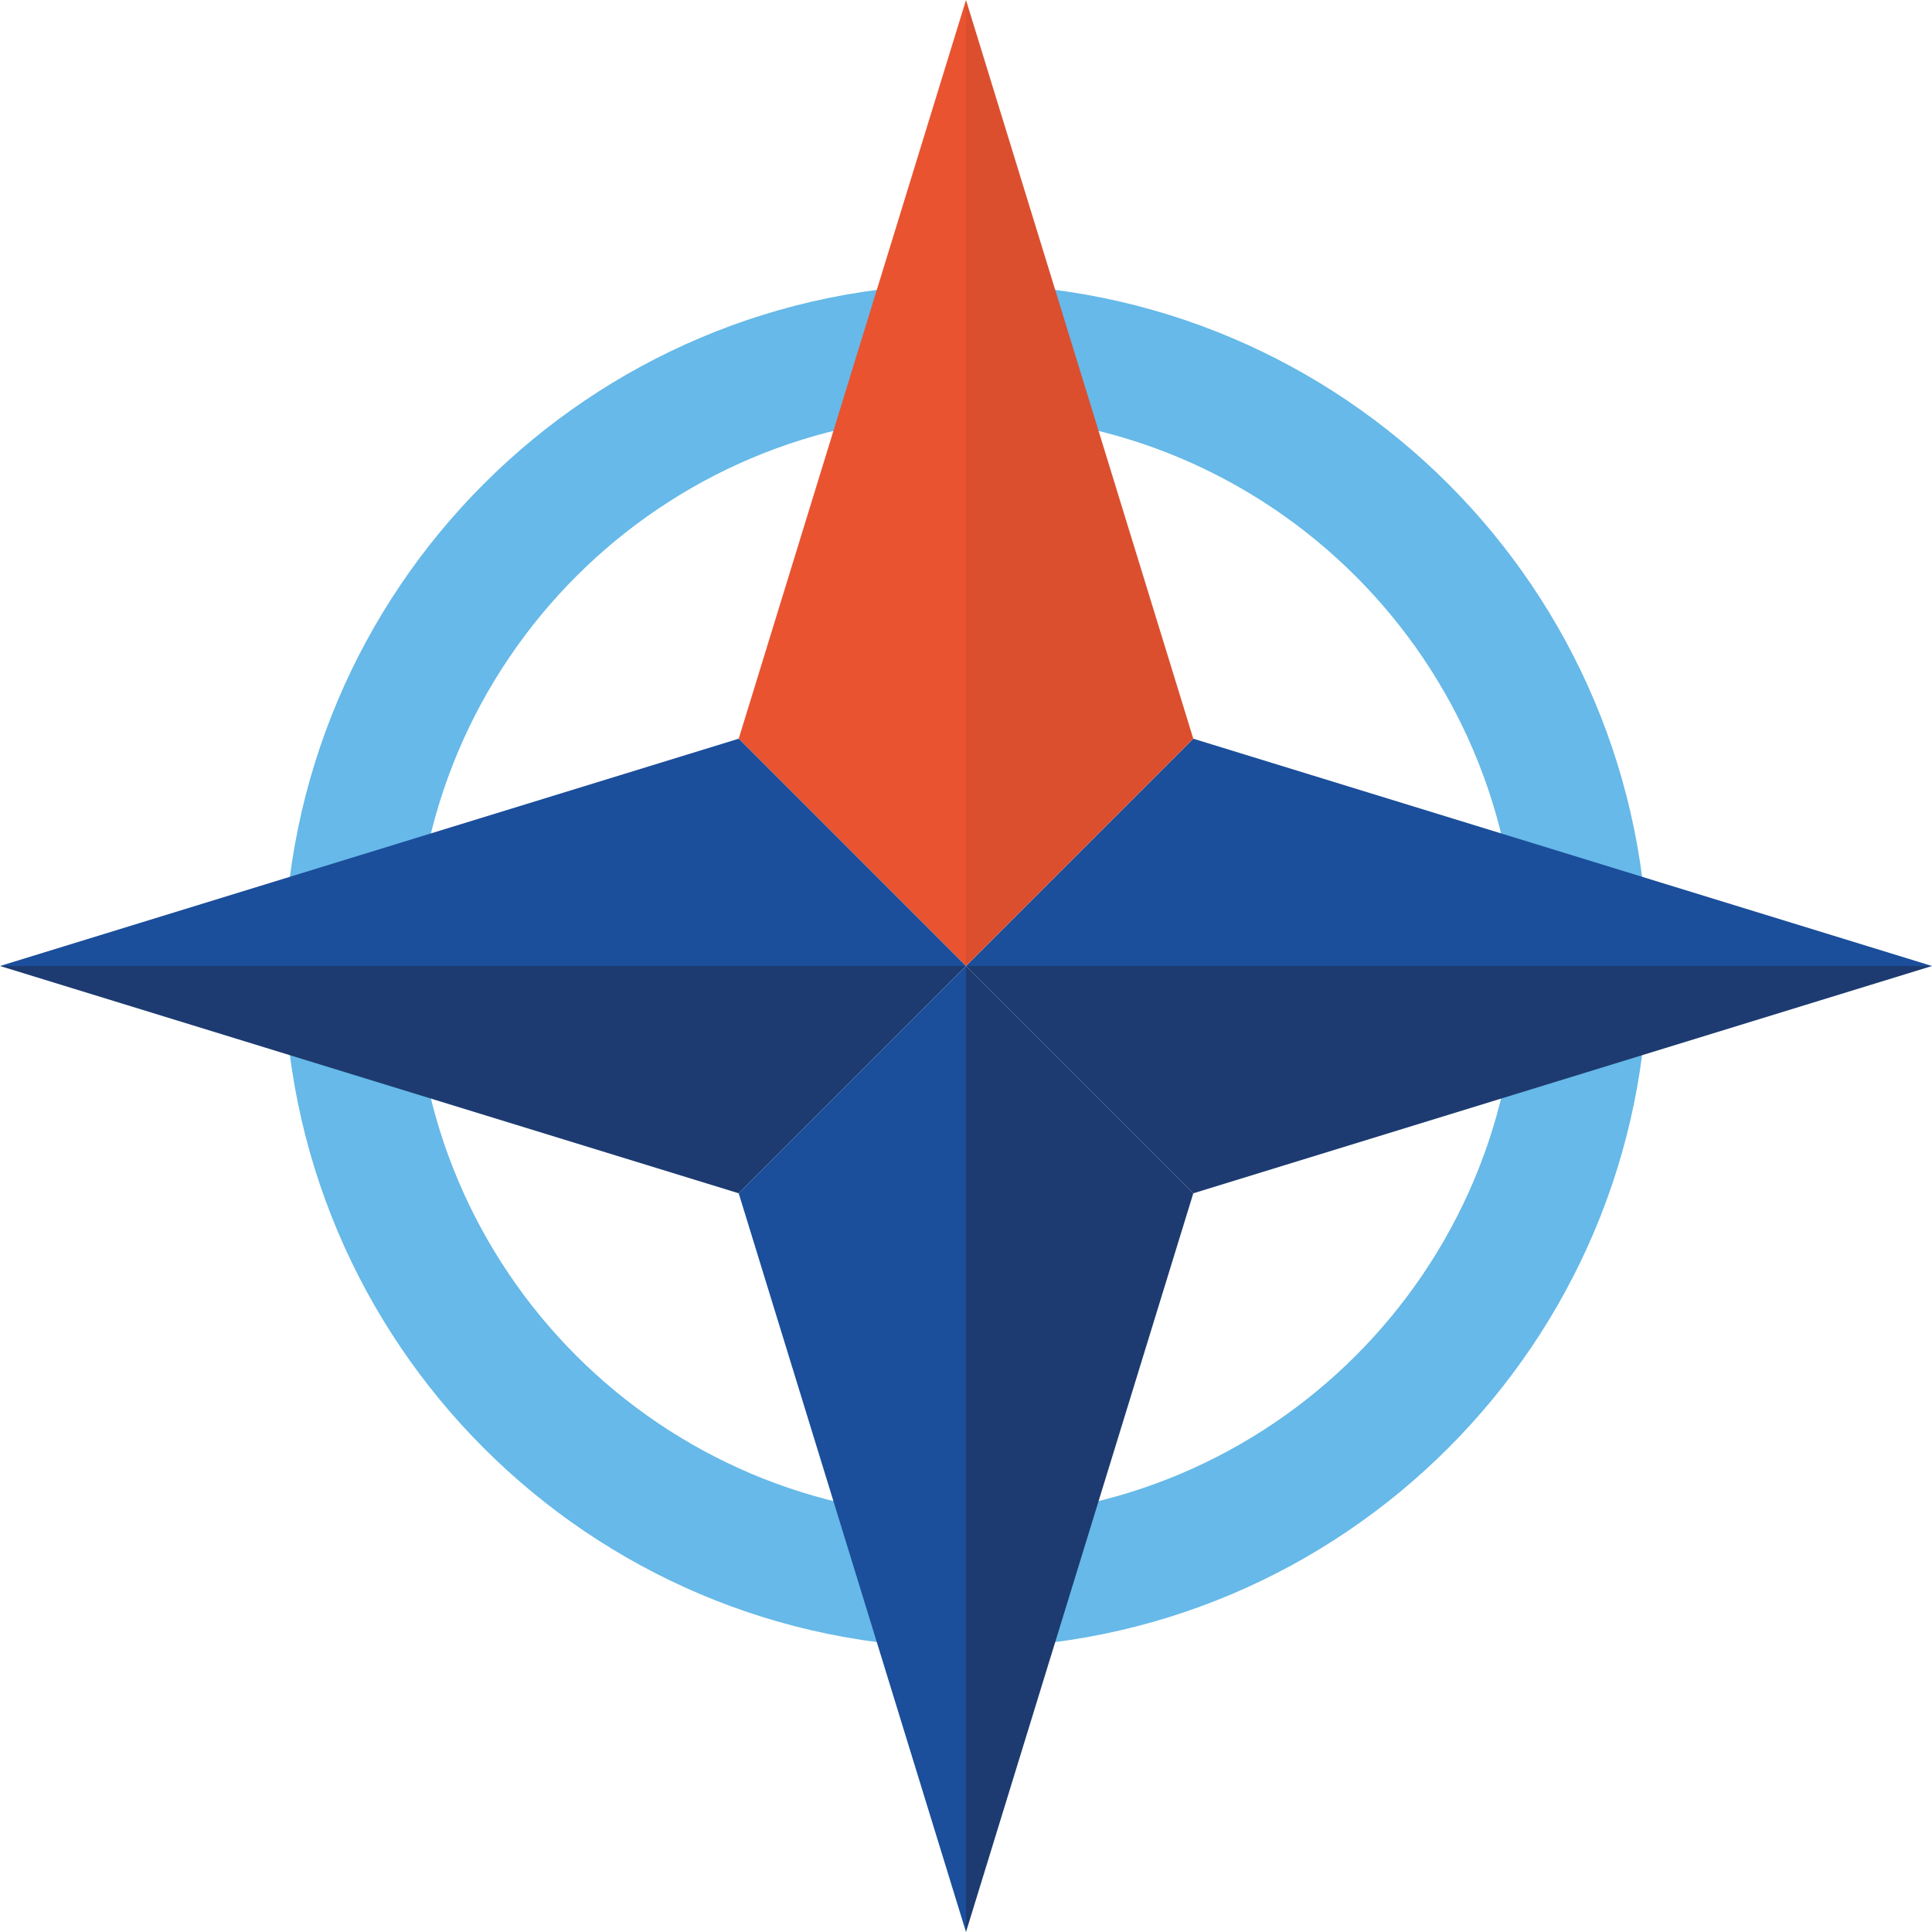 <svg width="34" height="34" viewBox="0 0 34 34" fill="none" xmlns="http://www.w3.org/2000/svg">
<path d="M29 17C29 23.627 23.627 29 17 29C10.373 29 5 23.627 5 17C5 10.373 10.373 5 17 5C23.627 5 29 10.373 29 17ZM7.301 17C7.301 22.357 11.643 26.699 17 26.699C22.357 26.699 26.699 22.357 26.699 17C26.699 11.643 22.357 7.301 17 7.301C11.643 7.301 7.301 11.643 7.301 17Z" fill="#66B9E8"/>
<path d="M17 34L17 17L21 21L17 34Z" fill="#1D3B70"/>
<path d="M34 17H17L21 21L34 17Z" fill="#1D3B70"/>
<path d="M0 17H17L13 21L0 17Z" fill="#1D3B70"/>
<path d="M17 34V17L13 21L17 34Z" fill="#1B4E9B"/>
<path d="M17 0V17L13 13L17 0Z" fill="#E9532F"/>
<path d="M0 17H17L13 13L0 17Z" fill="#1B4E9B"/>
<path d="M34 17H17L21 13L34 17Z" fill="#1B4E9B"/>
<path d="M17 0V17L21 13L17 0Z" fill="#DB4F2E"/>
</svg>
